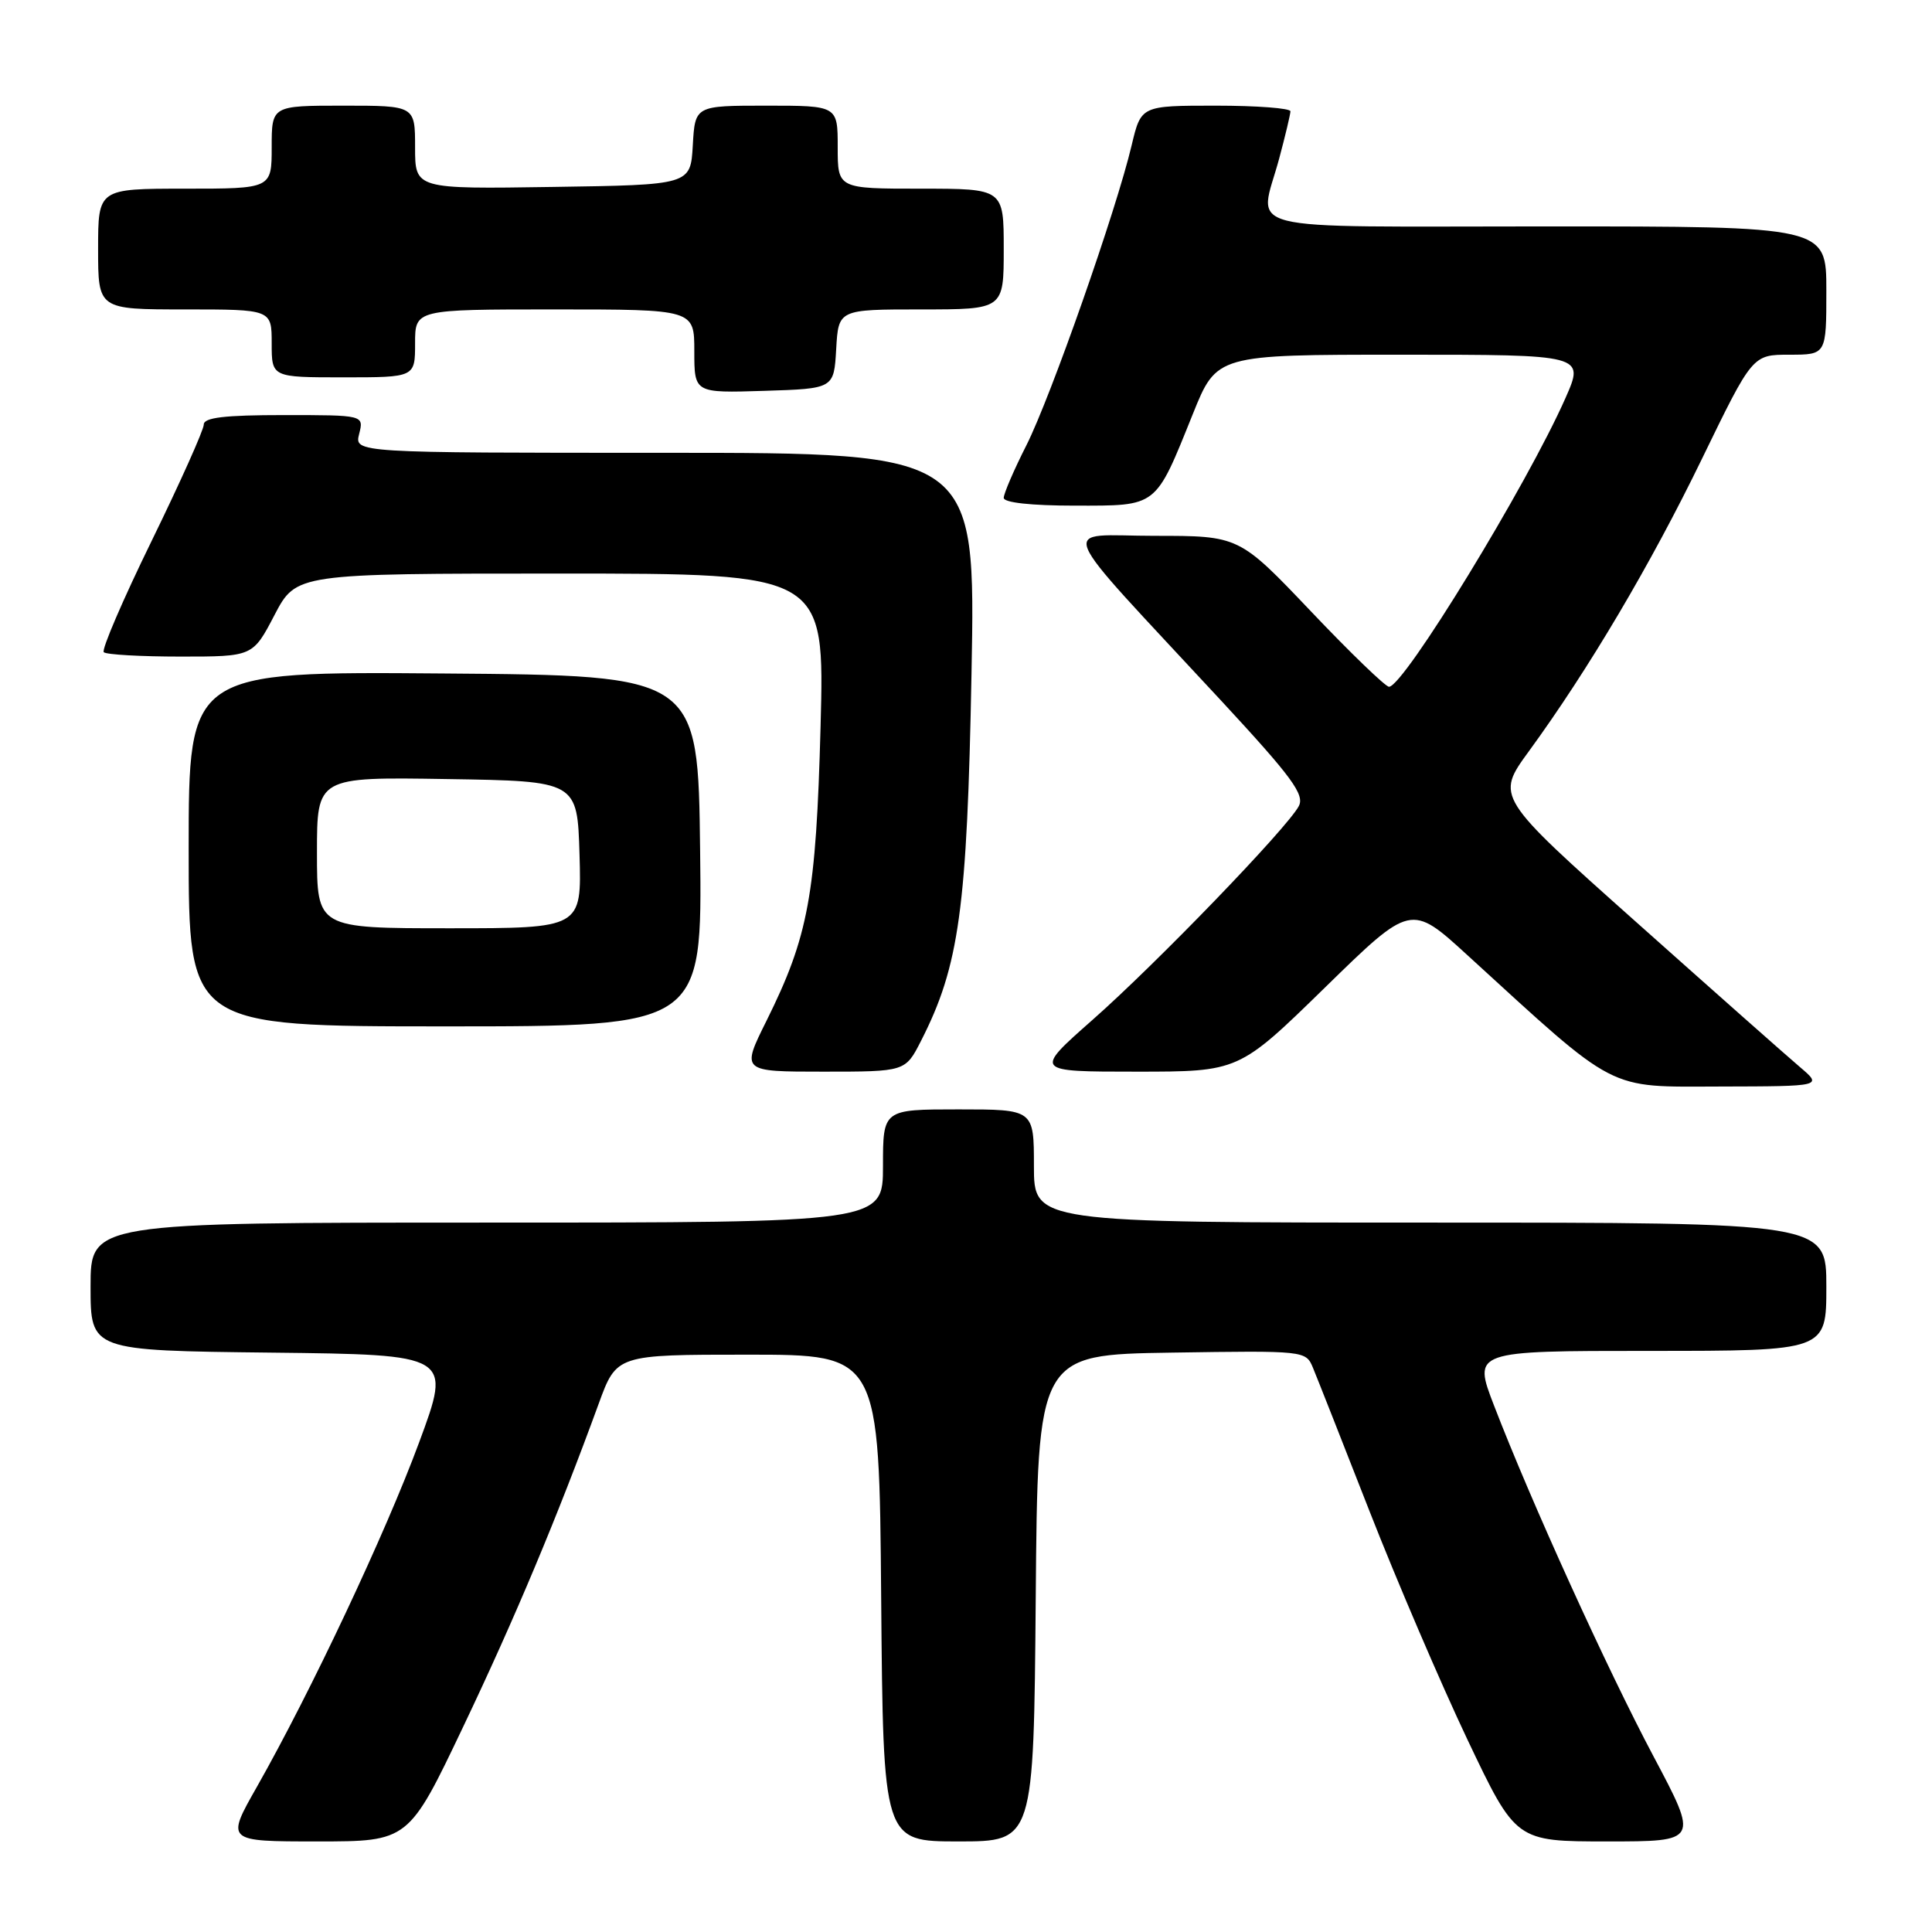 <?xml version="1.0" encoding="UTF-8" standalone="no"?>
<!DOCTYPE svg PUBLIC "-//W3C//DTD SVG 1.1//EN" "http://www.w3.org/Graphics/SVG/1.1/DTD/svg11.dtd" >
<svg xmlns="http://www.w3.org/2000/svg" xmlns:xlink="http://www.w3.org/1999/xlink" version="1.1" viewBox="0 0 256 256">
 <g >
 <path fill="currentColor"
d=" M 61.40 228.75 C 68.24 214.40 73.87 200.96 79.33 186.00 C 81.70 179.50 81.70 179.50 99.10 179.50 C 116.50 179.50 116.50 179.50 116.76 211.75 C 117.03 244.00 117.03 244.00 127.00 244.00 C 136.97 244.00 136.97 244.00 137.24 211.75 C 137.50 179.50 137.50 179.50 155.26 179.23 C 172.91 178.96 173.03 178.97 173.97 181.23 C 174.49 182.48 177.87 191.04 181.48 200.27 C 185.09 209.49 190.93 223.10 194.45 230.52 C 200.86 244.00 200.86 244.00 212.97 244.00 C 225.08 244.00 225.08 244.00 219.11 232.75 C 212.95 221.15 202.88 199.00 197.97 186.25 C 195.17 179.00 195.17 179.00 218.59 179.00 C 242.00 179.00 242.00 179.00 242.00 170.50 C 242.00 162.00 242.00 162.00 189.50 162.00 C 137.00 162.00 137.00 162.00 137.00 154.50 C 137.00 147.00 137.00 147.00 127.00 147.00 C 117.00 147.00 117.00 147.00 117.00 154.50 C 117.00 162.00 117.00 162.00 64.50 162.00 C 12.00 162.00 12.00 162.00 12.00 170.48 C 12.00 178.96 12.00 178.96 35.92 179.23 C 59.84 179.50 59.84 179.50 55.53 191.14 C 51.07 203.20 41.20 224.14 34.05 236.75 C 29.93 244.00 29.93 244.00 42.04 244.00 C 54.14 244.00 54.14 244.00 61.40 228.75 Z  M 238.50 141.39 C 236.85 139.99 227.10 131.36 216.84 122.21 C 198.18 105.58 198.18 105.58 202.59 99.54 C 210.48 88.72 218.74 74.77 225.54 60.75 C 232.22 47.00 232.22 47.00 237.11 47.00 C 242.00 47.00 242.00 47.00 242.00 38.50 C 242.00 30.00 242.00 30.00 205.00 30.00 C 163.03 30.00 166.83 30.96 169.50 21.00 C 170.31 17.98 170.98 15.16 170.99 14.75 C 170.99 14.34 166.54 14.00 161.10 14.00 C 151.20 14.00 151.20 14.00 149.95 19.25 C 147.91 27.89 139.23 52.60 136.01 58.99 C 134.35 62.26 133.00 65.41 133.00 65.97 C 133.00 66.60 136.64 67.00 142.44 67.00 C 153.46 67.00 153.03 67.33 158.06 54.85 C 161.22 47.00 161.22 47.00 185.60 47.00 C 209.97 47.00 209.97 47.00 207.43 52.75 C 202.35 64.24 186.00 91.00 184.05 91.00 C 183.59 91.00 178.92 86.50 173.70 81.00 C 164.19 71.00 164.19 71.00 153.00 71.00 C 140.23 71.00 139.20 68.44 161.79 92.82 C 171.20 102.98 172.91 105.30 172.09 106.83 C 170.52 109.76 153.19 127.72 144.74 135.16 C 136.99 142.00 136.99 142.00 150.57 142.00 C 164.15 142.00 164.15 142.00 175.56 130.86 C 186.96 119.72 186.96 119.72 194.49 126.61 C 214.49 144.89 212.77 144.00 227.94 143.97 C 241.50 143.94 241.50 143.94 238.50 141.39 Z  M 122.04 137.92 C 127.11 127.99 128.15 120.41 128.73 89.25 C 129.28 60.00 129.28 60.00 88.12 60.00 C 46.96 60.00 46.96 60.00 47.59 57.50 C 48.22 55.00 48.22 55.00 37.61 55.00 C 29.73 55.00 27.00 55.33 27.00 56.26 C 27.00 56.96 23.89 63.90 20.09 71.68 C 16.28 79.47 13.43 86.10 13.75 86.42 C 14.07 86.74 18.65 87.00 23.92 87.00 C 33.50 87.00 33.50 87.00 36.37 81.50 C 39.25 76.00 39.25 76.00 74.26 76.00 C 109.27 76.00 109.27 76.00 108.73 96.25 C 108.13 118.64 107.13 124.04 101.57 135.25 C 98.21 142.00 98.21 142.00 109.09 142.00 C 119.96 142.00 119.96 142.00 122.04 137.92 Z  M 92.77 112.75 C 92.50 89.50 92.50 89.50 58.75 89.24 C 25.00 88.97 25.00 88.97 25.00 112.49 C 25.00 136.00 25.00 136.00 59.02 136.00 C 93.04 136.00 93.04 136.00 92.77 112.75 Z  M 110.80 46.25 C 111.10 41.00 111.10 41.00 122.05 41.00 C 133.00 41.00 133.00 41.00 133.00 33.00 C 133.00 25.00 133.00 25.00 122.00 25.00 C 111.00 25.00 111.00 25.00 111.00 19.50 C 111.00 14.00 111.00 14.00 101.55 14.00 C 92.10 14.00 92.10 14.00 91.80 19.25 C 91.50 24.50 91.50 24.50 73.25 24.77 C 55.00 25.05 55.00 25.05 55.00 19.52 C 55.00 14.00 55.00 14.00 45.50 14.00 C 36.00 14.00 36.00 14.00 36.00 19.50 C 36.00 25.00 36.00 25.00 24.50 25.00 C 13.00 25.00 13.00 25.00 13.00 33.00 C 13.00 41.00 13.00 41.00 24.50 41.00 C 36.00 41.00 36.00 41.00 36.00 45.50 C 36.00 50.00 36.00 50.00 45.50 50.00 C 55.00 50.00 55.00 50.00 55.00 45.50 C 55.00 41.00 55.00 41.00 73.50 41.00 C 92.00 41.00 92.00 41.00 92.00 46.54 C 92.00 52.08 92.00 52.08 101.25 51.79 C 110.50 51.50 110.50 51.50 110.80 46.25 Z  M 42.00 112.98 C 42.00 102.95 42.00 102.95 59.25 103.23 C 76.50 103.50 76.50 103.50 76.79 113.25 C 77.07 123.00 77.07 123.00 59.54 123.00 C 42.00 123.00 42.00 123.00 42.00 112.98 Z "/>
</g>
</svg>